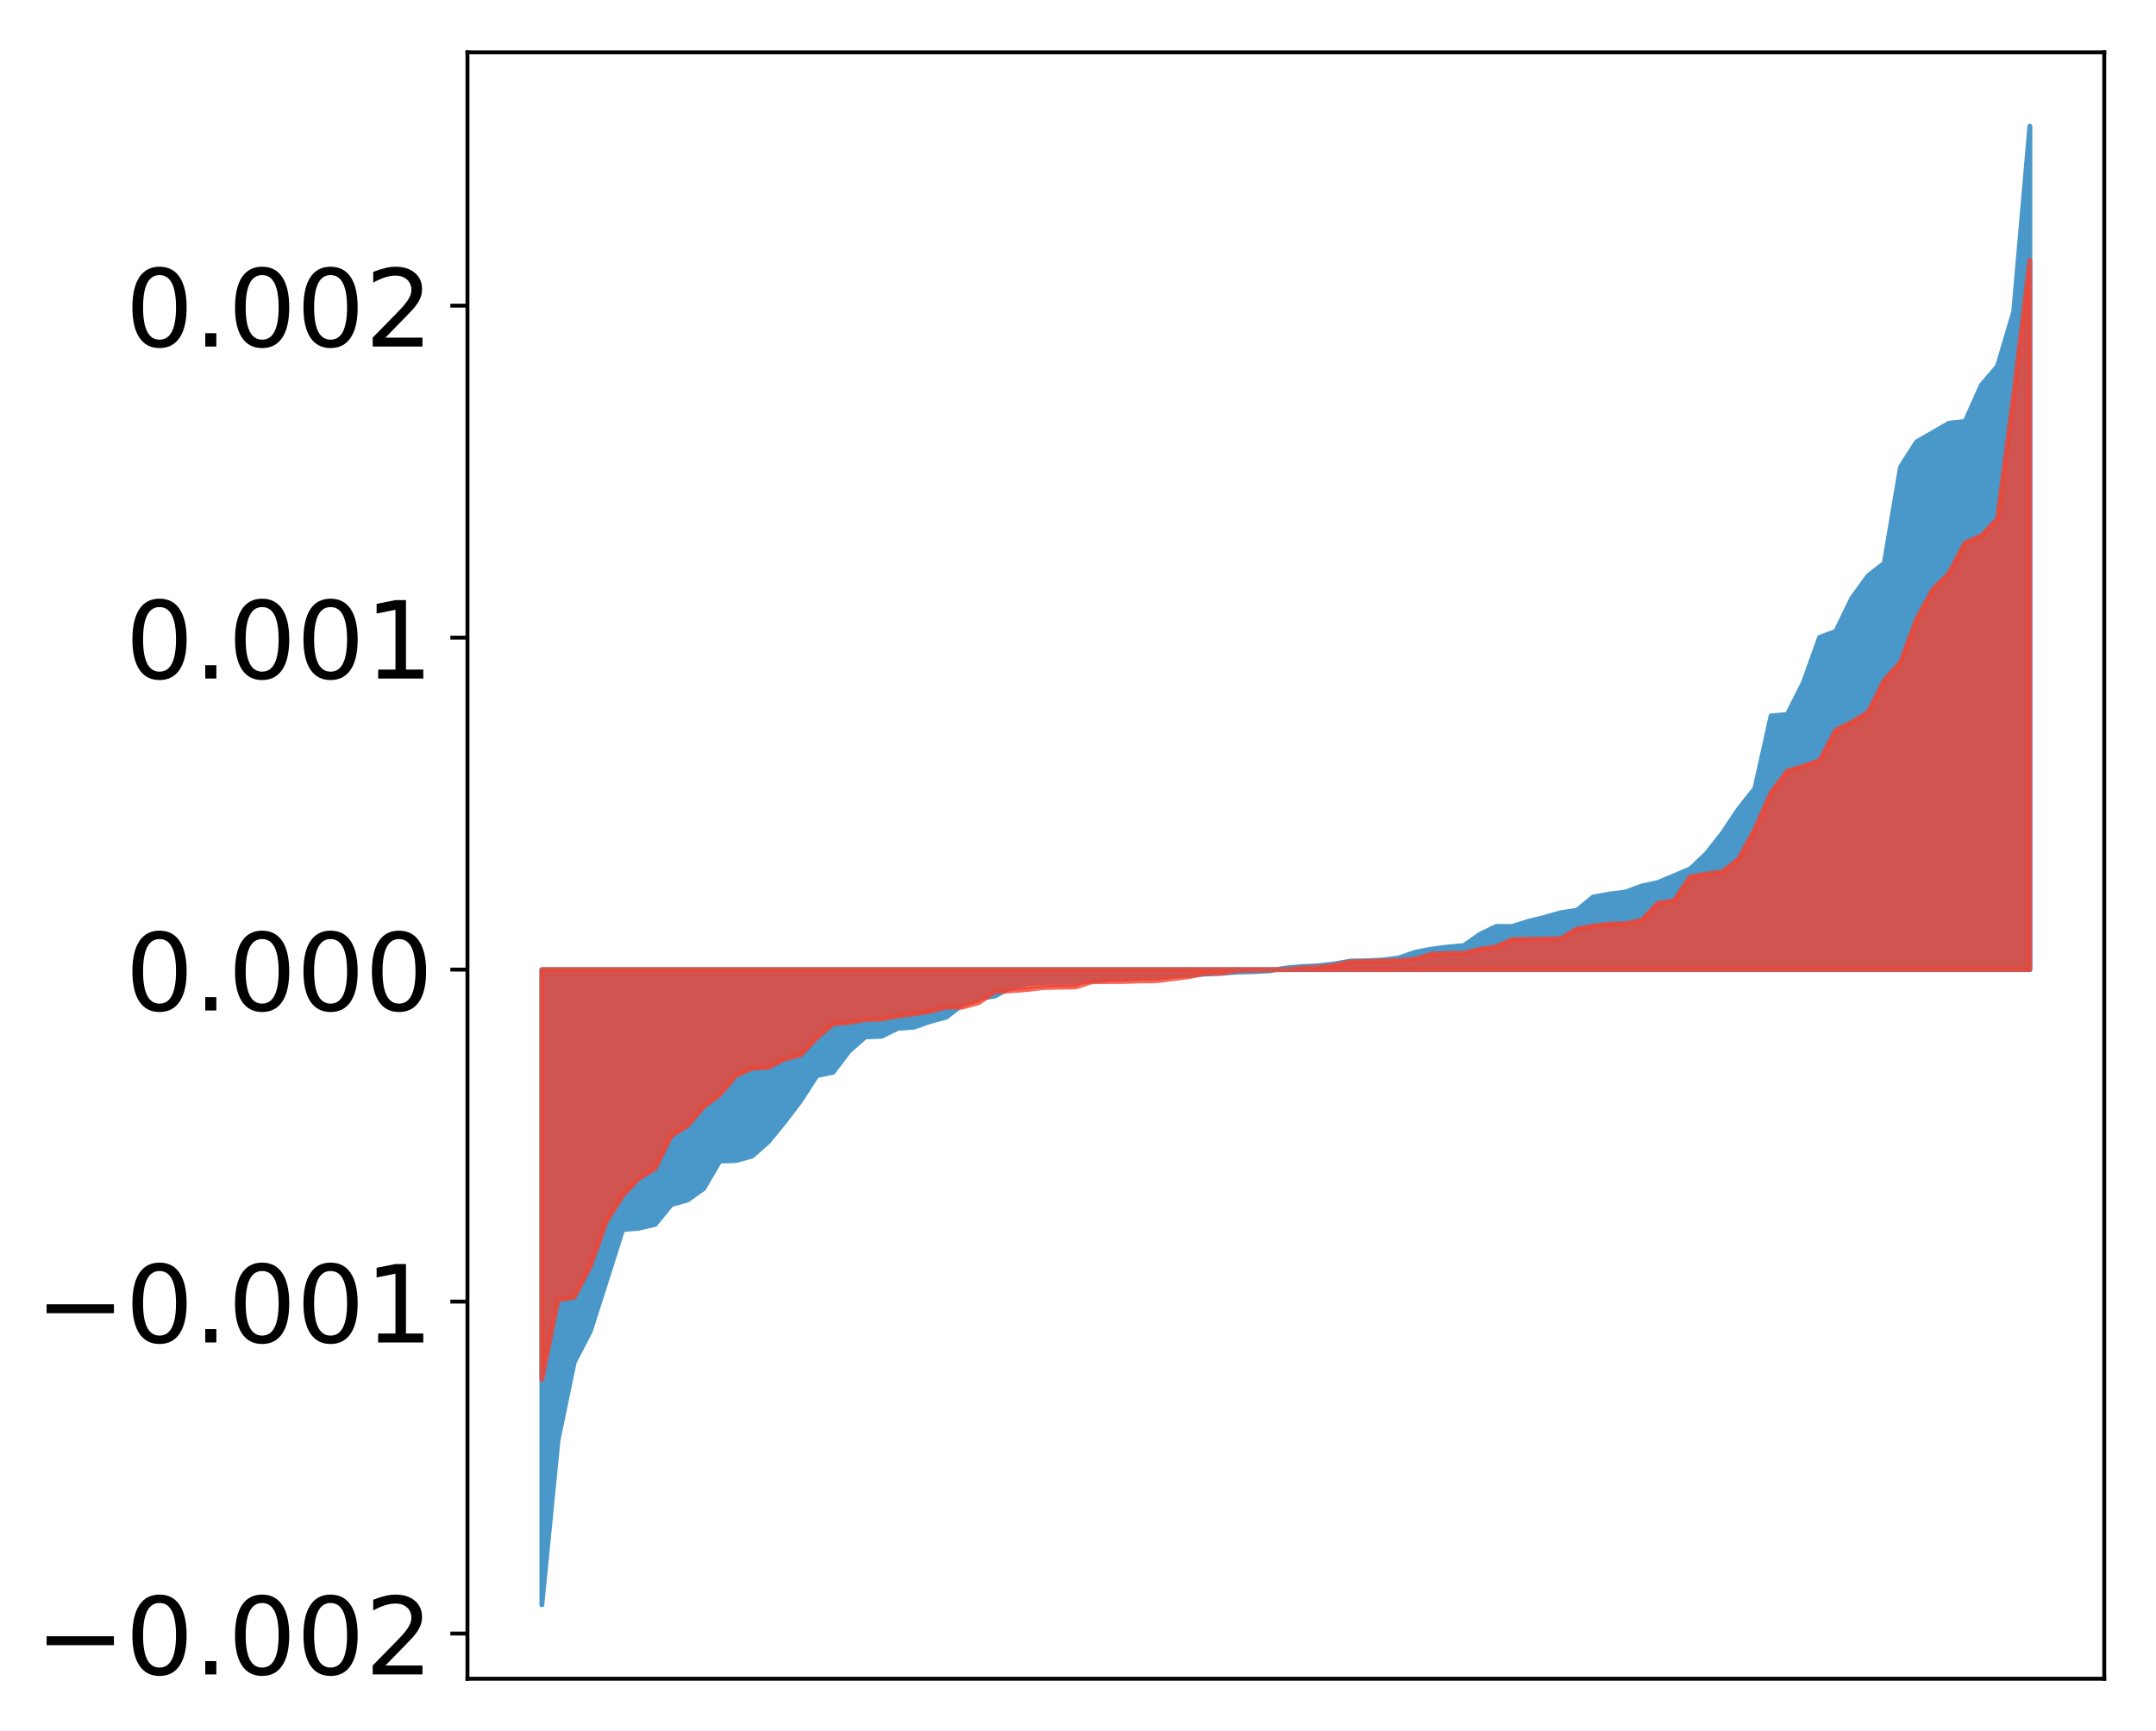 <?xml version="1.0" encoding="utf-8" standalone="no"?>
<!DOCTYPE svg PUBLIC "-//W3C//DTD SVG 1.1//EN"
  "http://www.w3.org/Graphics/SVG/1.1/DTD/svg11.dtd">
<!-- Created with matplotlib (http://matplotlib.org/) -->
<svg height="354pt" version="1.1" viewBox="0 0 441 354" width="441pt" xmlns="http://www.w3.org/2000/svg" xmlns:xlink="http://www.w3.org/1999/xlink">
 <defs>
  <style type="text/css">
*{stroke-linecap:butt;stroke-linejoin:round;}
  </style>
 </defs>
 <g id="figure_1">
  <g id="patch_1">
   <path d="M 0 354.241 
L 441.117 354.241 
L 441.117 0 
L 0 0 
z
" style="fill:#ffffff;"/>
  </g>
  <g id="axes_1">
   <g id="patch_2">
    <path d="M 95.617 343.34 
L 430.417 343.34 
L 430.417 10.7 
L 95.617 10.7 
z
" style="fill:#ffffff;"/>
   </g>
   <g id="PolyCollection_1">
    <defs>
     <path d="M 110.835 -26.021 
L 110.835 -155.927 
L 114.144 -155.927 
L 117.452 -155.927 
L 120.76 -155.927 
L 124.069 -155.927 
L 127.377 -155.927 
L 130.685 -155.927 
L 133.993 -155.927 
L 137.302 -155.927 
L 140.61 -155.927 
L 143.918 -155.927 
L 147.227 -155.927 
L 150.535 -155.927 
L 153.843 -155.927 
L 157.152 -155.927 
L 160.46 -155.927 
L 163.768 -155.927 
L 167.076 -155.927 
L 170.385 -155.927 
L 173.693 -155.927 
L 177.001 -155.927 
L 180.31 -155.927 
L 183.618 -155.927 
L 186.926 -155.927 
L 190.235 -155.927 
L 193.543 -155.927 
L 196.851 -155.927 
L 200.159 -155.927 
L 203.468 -155.927 
L 206.776 -155.927 
L 210.084 -155.927 
L 213.393 -155.927 
L 216.701 -155.927 
L 220.009 -155.927 
L 223.318 -155.927 
L 226.626 -155.927 
L 229.934 -155.927 
L 233.242 -155.927 
L 236.551 -155.927 
L 239.859 -155.927 
L 243.167 -155.927 
L 246.476 -155.927 
L 249.784 -155.927 
L 253.092 -155.927 
L 256.401 -155.927 
L 259.709 -155.927 
L 263.017 -155.927 
L 266.325 -155.927 
L 269.634 -155.927 
L 272.942 -155.927 
L 276.25 -155.927 
L 279.559 -155.927 
L 282.867 -155.927 
L 286.175 -155.927 
L 289.484 -155.927 
L 292.792 -155.927 
L 296.1 -155.927 
L 299.408 -155.927 
L 302.717 -155.927 
L 306.025 -155.927 
L 309.333 -155.927 
L 312.642 -155.927 
L 315.95 -155.927 
L 319.258 -155.927 
L 322.567 -155.927 
L 325.875 -155.927 
L 329.183 -155.927 
L 332.491 -155.927 
L 335.8 -155.927 
L 339.108 -155.927 
L 342.416 -155.927 
L 345.725 -155.927 
L 349.033 -155.927 
L 352.341 -155.927 
L 355.65 -155.927 
L 358.958 -155.927 
L 362.266 -155.927 
L 365.575 -155.927 
L 368.883 -155.927 
L 372.191 -155.927 
L 375.499 -155.927 
L 378.808 -155.927 
L 382.116 -155.927 
L 385.424 -155.927 
L 388.733 -155.927 
L 392.041 -155.927 
L 395.349 -155.927 
L 398.658 -155.927 
L 401.966 -155.927 
L 405.274 -155.927 
L 408.582 -155.927 
L 411.891 -155.927 
L 415.199 -155.927 
L 415.199 -328.421 
L 415.199 -328.421 
L 411.891 -290.453 
L 408.582 -279.344 
L 405.274 -275.463 
L 401.966 -268.045 
L 398.658 -267.686 
L 395.349 -265.772 
L 392.041 -263.885 
L 388.733 -258.705 
L 385.424 -239.059 
L 382.116 -236.474 
L 378.808 -231.92 
L 375.499 -225.102 
L 372.191 -223.885 
L 368.883 -214.634 
L 365.575 -208.111 
L 362.266 -207.826 
L 358.958 -192.981 
L 355.65 -188.818 
L 352.341 -183.864 
L 349.033 -179.662 
L 345.725 -176.533 
L 342.416 -175.13 
L 339.108 -173.743 
L 335.8 -173.018 
L 332.491 -171.797 
L 329.183 -171.387 
L 325.875 -170.777 
L 322.567 -168.07 
L 319.258 -167.572 
L 315.95 -166.629 
L 312.642 -165.81 
L 309.333 -164.763 
L 306.025 -164.757 
L 302.717 -163.149 
L 299.408 -160.836 
L 296.1 -160.549 
L 292.792 -160.121 
L 289.484 -159.489 
L 286.175 -158.331 
L 282.867 -157.894 
L 279.559 -157.732 
L 276.25 -157.686 
L 272.942 -157.095 
L 269.634 -156.708 
L 266.325 -156.549 
L 263.017 -156.262 
L 259.709 -155.684 
L 256.401 -155.514 
L 253.092 -155.433 
L 249.784 -155.171 
L 246.476 -155.015 
L 243.167 -154.785 
L 239.859 -154.634 
L 236.551 -154.366 
L 233.242 -154.272 
L 229.934 -154.114 
L 226.626 -153.869 
L 223.318 -153.572 
L 220.009 -153.352 
L 216.701 -153.351 
L 213.393 -153.314 
L 210.084 -153.096 
L 206.776 -152.296 
L 203.468 -150.514 
L 200.159 -150.032 
L 196.851 -148.766 
L 193.543 -146.197 
L 190.235 -145.316 
L 186.926 -144.147 
L 183.618 -143.919 
L 180.31 -142.289 
L 177.001 -142.174 
L 173.693 -139.267 
L 170.385 -134.929 
L 167.076 -134.242 
L 163.768 -129.113 
L 160.46 -124.76 
L 157.152 -120.712 
L 153.843 -117.785 
L 150.535 -116.869 
L 147.227 -116.771 
L 143.918 -111.126 
L 140.61 -108.793 
L 137.302 -107.86 
L 133.993 -103.805 
L 130.685 -103.05 
L 127.377 -102.758 
L 124.069 -92.354 
L 120.76 -82.014 
L 117.452 -75.616 
L 114.144 -59.687 
L 110.835 -26.021 
z
" id="mbb7016a8a2" style="stroke:#4a98c9;"/>
    </defs>
    <g clip-path="url(#p7acb4ac2f9)">
     <use style="fill:#4a98c9;stroke:#4a98c9;" x="0" xlink:href="#mbb7016a8a2" y="354.241"/>
    </g>
   </g>
   <g id="PolyCollection_2">
    <defs>
     <path d="M 110.835 -72.095 
L 110.835 -155.927 
L 114.144 -155.927 
L 117.452 -155.927 
L 120.76 -155.927 
L 124.069 -155.927 
L 127.377 -155.927 
L 130.685 -155.927 
L 133.993 -155.927 
L 137.302 -155.927 
L 140.61 -155.927 
L 143.918 -155.927 
L 147.227 -155.927 
L 150.535 -155.927 
L 153.843 -155.927 
L 157.152 -155.927 
L 160.46 -155.927 
L 163.768 -155.927 
L 167.076 -155.927 
L 170.385 -155.927 
L 173.693 -155.927 
L 177.001 -155.927 
L 180.31 -155.927 
L 183.618 -155.927 
L 186.926 -155.927 
L 190.235 -155.927 
L 193.543 -155.927 
L 196.851 -155.927 
L 200.159 -155.927 
L 203.468 -155.927 
L 206.776 -155.927 
L 210.084 -155.927 
L 213.393 -155.927 
L 216.701 -155.927 
L 220.009 -155.927 
L 223.318 -155.927 
L 226.626 -155.927 
L 229.934 -155.927 
L 233.242 -155.927 
L 236.551 -155.927 
L 239.859 -155.927 
L 243.167 -155.927 
L 246.476 -155.927 
L 249.784 -155.927 
L 253.092 -155.927 
L 256.401 -155.927 
L 259.709 -155.927 
L 263.017 -155.927 
L 266.325 -155.927 
L 269.634 -155.927 
L 272.942 -155.927 
L 276.25 -155.927 
L 279.559 -155.927 
L 282.867 -155.927 
L 286.175 -155.927 
L 289.484 -155.927 
L 292.792 -155.927 
L 296.1 -155.927 
L 299.408 -155.927 
L 302.717 -155.927 
L 306.025 -155.927 
L 309.333 -155.927 
L 312.642 -155.927 
L 315.95 -155.927 
L 319.258 -155.927 
L 322.567 -155.927 
L 325.875 -155.927 
L 329.183 -155.927 
L 332.491 -155.927 
L 335.8 -155.927 
L 339.108 -155.927 
L 342.416 -155.927 
L 345.725 -155.927 
L 349.033 -155.927 
L 352.341 -155.927 
L 355.65 -155.927 
L 358.958 -155.927 
L 362.266 -155.927 
L 365.575 -155.927 
L 368.883 -155.927 
L 372.191 -155.927 
L 375.499 -155.927 
L 378.808 -155.927 
L 382.116 -155.927 
L 385.424 -155.927 
L 388.733 -155.927 
L 392.041 -155.927 
L 395.349 -155.927 
L 398.658 -155.927 
L 401.966 -155.927 
L 405.274 -155.927 
L 408.582 -155.927 
L 411.891 -155.927 
L 415.199 -155.927 
L 415.199 -301.033 
L 415.199 -301.033 
L 411.891 -273.46 
L 408.582 -248.099 
L 405.274 -244.656 
L 401.966 -243.237 
L 398.658 -236.972 
L 395.349 -233.675 
L 392.041 -227.589 
L 388.733 -218.781 
L 385.424 -215.069 
L 382.116 -208.569 
L 378.808 -206.533 
L 375.499 -204.894 
L 372.191 -198.693 
L 368.883 -197.536 
L 365.575 -196.548 
L 362.266 -192.135 
L 358.958 -184.634 
L 355.65 -178.571 
L 352.341 -175.945 
L 349.033 -175.479 
L 345.725 -174.903 
L 342.416 -170.002 
L 339.108 -169.51 
L 335.8 -166.049 
L 332.491 -165.303 
L 329.183 -165.255 
L 325.875 -164.833 
L 322.567 -164.255 
L 319.258 -162.257 
L 315.95 -162.188 
L 312.642 -162.144 
L 309.333 -162.078 
L 306.025 -160.594 
L 302.717 -160.113 
L 299.408 -159.279 
L 296.1 -159.263 
L 292.792 -159.099 
L 289.484 -158.109 
L 286.175 -157.793 
L 282.867 -157.69 
L 279.559 -157.609 
L 276.25 -157.504 
L 272.942 -156.831 
L 269.634 -156.377 
L 266.325 -156.254 
L 263.017 -155.925 
L 259.709 -155.894 
L 256.401 -155.794 
L 253.092 -155.75 
L 249.784 -155.201 
L 246.476 -155.165 
L 243.167 -154.481 
L 239.859 -154.077 
L 236.551 -153.655 
L 233.242 -153.615 
L 229.934 -153.5 
L 226.626 -153.487 
L 223.318 -153.443 
L 220.009 -152.386 
L 216.701 -152.339 
L 213.393 -152.253 
L 210.084 -151.859 
L 206.776 -151.602 
L 203.468 -151.384 
L 200.159 -149.164 
L 196.851 -148.254 
L 193.543 -148.239 
L 190.235 -147.38 
L 186.926 -146.852 
L 183.618 -146.435 
L 180.31 -145.803 
L 177.001 -145.703 
L 173.693 -145.116 
L 170.385 -144.811 
L 167.076 -141.979 
L 163.768 -138.48 
L 160.46 -137.631 
L 157.152 -135.938 
L 153.843 -135.744 
L 150.535 -134.288 
L 147.227 -130.334 
L 143.918 -127.884 
L 140.61 -124.009 
L 137.302 -121.94 
L 133.993 -115.253 
L 130.685 -113.221 
L 127.377 -109.726 
L 124.069 -104.489 
L 120.76 -95.245 
L 117.452 -88.904 
L 114.144 -88.392 
L 110.835 -72.095 
z
" id="m00eff5d6e0" style="stroke:#f14432;stroke-opacity:0.8;"/>
    </defs>
    <g clip-path="url(#p7acb4ac2f9)">
     <use style="fill:#f14432;fill-opacity:0.8;stroke:#f14432;stroke-opacity:0.8;" x="0" xlink:href="#m00eff5d6e0" y="354.241"/>
    </g>
   </g>
   <g id="matplotlib.axis_1"/>
   <g id="matplotlib.axis_2">
    <g id="ytick_1">
     <g id="line2d_1">
      <defs>
       <path d="M 0 0 
L -3.5 0 
" id="m9b3b931759" style="stroke:#000000;stroke-width:0.8;"/>
      </defs>
      <g>
       <use style="stroke:#000000;stroke-width:0.8;" x="95.617" xlink:href="#m9b3b931759" y="334.107"/>
      </g>
     </g>
     <g id="text_1">
      <!-- −0.002 -->
      <defs>
       <path d="M 10.594 35.5 
L 73.188 35.5 
L 73.188 27.203 
L 10.594 27.203 
z
" id="DejaVuSans-2212"/>
       <path d="M 31.781 66.406 
Q 24.172 66.406 20.328 58.906 
Q 16.5 51.422 16.5 36.375 
Q 16.5 21.391 20.328 13.891 
Q 24.172 6.391 31.781 6.391 
Q 39.453 6.391 43.281 13.891 
Q 47.125 21.391 47.125 36.375 
Q 47.125 51.422 43.281 58.906 
Q 39.453 66.406 31.781 66.406 
z
M 31.781 74.219 
Q 44.047 74.219 50.516 64.516 
Q 56.984 54.828 56.984 36.375 
Q 56.984 17.969 50.516 8.266 
Q 44.047 -1.422 31.781 -1.422 
Q 19.531 -1.422 13.062 8.266 
Q 6.594 17.969 6.594 36.375 
Q 6.594 54.828 13.062 64.516 
Q 19.531 74.219 31.781 74.219 
z
" id="DejaVuSans-30"/>
       <path d="M 10.688 12.406 
L 21 12.406 
L 21 0 
L 10.688 0 
z
" id="DejaVuSans-2e"/>
       <path d="M 19.188 8.297 
L 53.609 8.297 
L 53.609 0 
L 7.328 0 
L 7.328 8.297 
Q 12.938 14.109 22.625 23.891 
Q 32.328 33.688 34.812 36.531 
Q 39.547 41.844 41.422 45.531 
Q 43.312 49.219 43.312 52.781 
Q 43.312 58.594 39.234 62.25 
Q 35.156 65.922 28.609 65.922 
Q 23.969 65.922 18.812 64.312 
Q 13.672 62.703 7.812 59.422 
L 7.812 69.391 
Q 13.766 71.781 18.938 73 
Q 24.125 74.219 28.422 74.219 
Q 39.75 74.219 46.484 68.547 
Q 53.219 62.891 53.219 53.422 
Q 53.219 48.922 51.531 44.891 
Q 49.859 40.875 45.406 35.406 
Q 44.188 33.984 37.641 27.219 
Q 31.109 20.453 19.188 8.297 
z
" id="DejaVuSans-32"/>
      </defs>
      <g transform="translate(7.2 342.465)scale(0.22 -0.22)">
       <use xlink:href="#DejaVuSans-2212"/>
       <use x="83.789" xlink:href="#DejaVuSans-30"/>
       <use x="147.412" xlink:href="#DejaVuSans-2e"/>
       <use x="179.199" xlink:href="#DejaVuSans-30"/>
       <use x="242.822" xlink:href="#DejaVuSans-30"/>
       <use x="306.445" xlink:href="#DejaVuSans-32"/>
      </g>
     </g>
    </g>
    <g id="ytick_2">
     <g id="line2d_2">
      <g>
       <use style="stroke:#000000;stroke-width:0.8;" x="95.617" xlink:href="#m9b3b931759" y="266.21"/>
      </g>
     </g>
     <g id="text_2">
      <!-- −0.001 -->
      <defs>
       <path d="M 12.406 8.297 
L 28.516 8.297 
L 28.516 63.922 
L 10.984 60.406 
L 10.984 69.391 
L 28.422 72.906 
L 38.281 72.906 
L 38.281 8.297 
L 54.391 8.297 
L 54.391 0 
L 12.406 0 
z
" id="DejaVuSans-31"/>
      </defs>
      <g transform="translate(7.2 274.568)scale(0.22 -0.22)">
       <use xlink:href="#DejaVuSans-2212"/>
       <use x="83.789" xlink:href="#DejaVuSans-30"/>
       <use x="147.412" xlink:href="#DejaVuSans-2e"/>
       <use x="179.199" xlink:href="#DejaVuSans-30"/>
       <use x="242.822" xlink:href="#DejaVuSans-30"/>
       <use x="306.445" xlink:href="#DejaVuSans-31"/>
      </g>
     </g>
    </g>
    <g id="ytick_3">
     <g id="line2d_3">
      <g>
       <use style="stroke:#000000;stroke-width:0.8;" x="95.617" xlink:href="#m9b3b931759" y="198.313"/>
      </g>
     </g>
     <g id="text_3">
      <!-- 0.000 -->
      <g transform="translate(25.635 206.672)scale(0.22 -0.22)">
       <use xlink:href="#DejaVuSans-30"/>
       <use x="63.623" xlink:href="#DejaVuSans-2e"/>
       <use x="95.41" xlink:href="#DejaVuSans-30"/>
       <use x="159.033" xlink:href="#DejaVuSans-30"/>
       <use x="222.656" xlink:href="#DejaVuSans-30"/>
      </g>
     </g>
    </g>
    <g id="ytick_4">
     <g id="line2d_4">
      <g>
       <use style="stroke:#000000;stroke-width:0.8;" x="95.617" xlink:href="#m9b3b931759" y="130.417"/>
      </g>
     </g>
     <g id="text_4">
      <!-- 0.001 -->
      <g transform="translate(25.635 138.775)scale(0.22 -0.22)">
       <use xlink:href="#DejaVuSans-30"/>
       <use x="63.623" xlink:href="#DejaVuSans-2e"/>
       <use x="95.41" xlink:href="#DejaVuSans-30"/>
       <use x="159.033" xlink:href="#DejaVuSans-30"/>
       <use x="222.656" xlink:href="#DejaVuSans-31"/>
      </g>
     </g>
    </g>
    <g id="ytick_5">
     <g id="line2d_5">
      <g>
       <use style="stroke:#000000;stroke-width:0.8;" x="95.617" xlink:href="#m9b3b931759" y="62.52"/>
      </g>
     </g>
     <g id="text_5">
      <!-- 0.002 -->
      <g transform="translate(25.635 70.878)scale(0.22 -0.22)">
       <use xlink:href="#DejaVuSans-30"/>
       <use x="63.623" xlink:href="#DejaVuSans-2e"/>
       <use x="95.41" xlink:href="#DejaVuSans-30"/>
       <use x="159.033" xlink:href="#DejaVuSans-30"/>
       <use x="222.656" xlink:href="#DejaVuSans-32"/>
      </g>
     </g>
    </g>
   </g>
   <g id="patch_3">
    <path d="M 95.617 343.34 
L 95.617 10.7 
" style="fill:none;stroke:#000000;stroke-linecap:square;stroke-linejoin:miter;stroke-width:0.8;"/>
   </g>
   <g id="patch_4">
    <path d="M 430.417 343.34 
L 430.417 10.7 
" style="fill:none;stroke:#000000;stroke-linecap:square;stroke-linejoin:miter;stroke-width:0.8;"/>
   </g>
   <g id="patch_5">
    <path d="M 95.617 343.34 
L 430.417 343.34 
" style="fill:none;stroke:#000000;stroke-linecap:square;stroke-linejoin:miter;stroke-width:0.8;"/>
   </g>
   <g id="patch_6">
    <path d="M 95.617 10.7 
L 430.417 10.7 
" style="fill:none;stroke:#000000;stroke-linecap:square;stroke-linejoin:miter;stroke-width:0.8;"/>
   </g>
  </g>
 </g>
 <defs>
  <clipPath id="p7acb4ac2f9">
   <rect height="332.64" width="334.8" x="95.617" y="10.7"/>
  </clipPath>
 </defs>
</svg>
